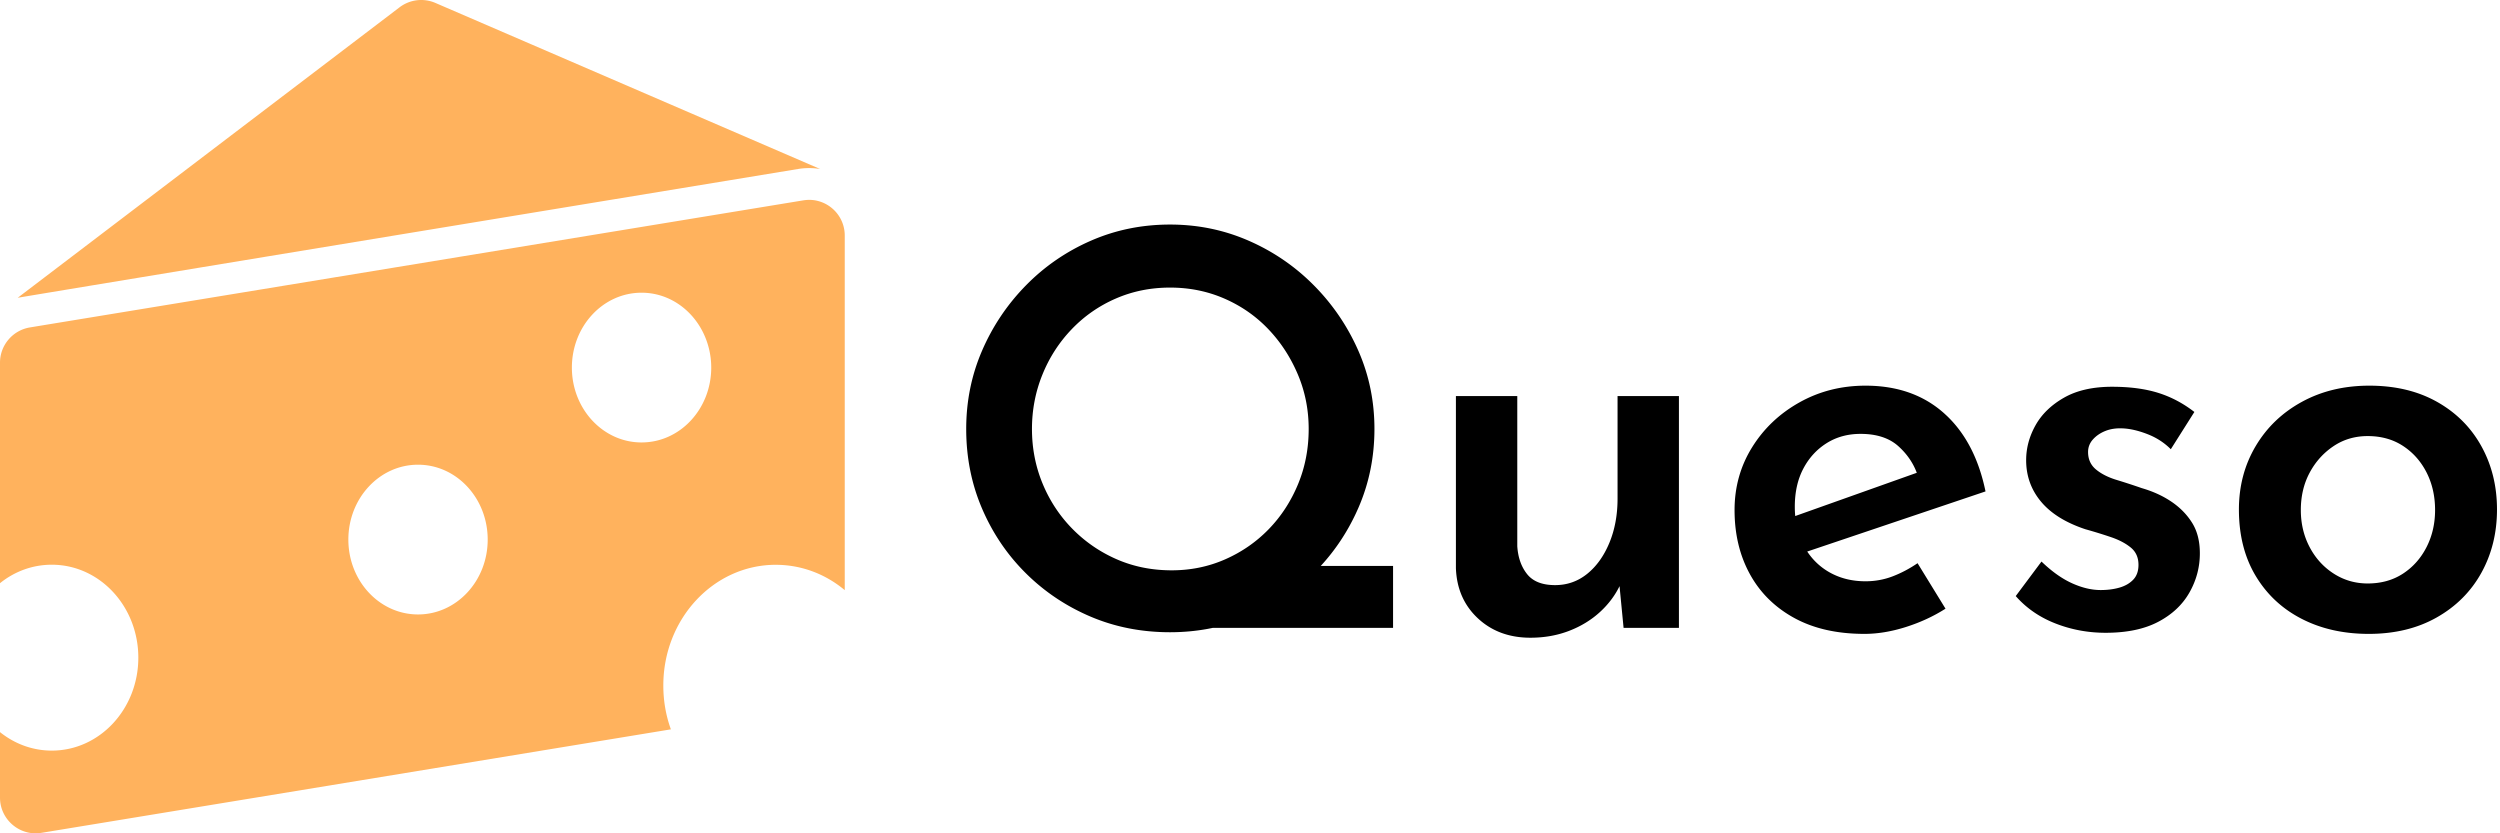 <svg viewBox="0 0 219 73" version="1.1" 
  xmlns="http://www.w3.org/2000/svg">
  <g stroke="none" stroke-width="1" fill="none" fill-rule="nonzero">
    <path d="M102.496 55.384c1.135 0 2.24-.099 3.316-.298l.434-.086h15.786v-5.424h-6.337l.086-.092c1.216-1.341 2.214-2.846 2.996-4.514l.208-.459c.944-2.16 1.416-4.472 1.416-6.936 0-2.432-.472-4.72-1.416-6.864s-2.24-4.048-3.888-5.712c-1.648-1.664-3.552-2.968-5.712-3.912-2.16-.944-4.456-1.416-6.888-1.416-2.464 0-4.776.472-6.936 1.416S91.504 23.336 89.872 25c-1.632 1.664-2.912 3.568-3.84 5.712-.928 2.144-1.392 4.432-1.392 6.864 0 2.496.464 4.824 1.392 6.984.928 2.16 2.208 4.048 3.84 5.664 1.632 1.616 3.52 2.88 5.664 3.792 2.144.912 4.464 1.368 6.96 1.368zm.144-5.424c-1.728 0-3.328-.32-4.8-.96-1.472-.64-2.768-1.528-3.888-2.664-1.12-1.136-1.992-2.456-2.616-3.96-.624-1.504-.936-3.104-.936-4.8 0-1.664.304-3.248.912-4.752.608-1.504 1.464-2.832 2.568-3.984 1.104-1.152 2.392-2.048 3.864-2.688 1.472-.64 3.056-.96 4.752-.96 1.696 0 3.28.32 4.752.96 1.472.64 2.752 1.528 3.84 2.664 1.088 1.136 1.952 2.456 2.592 3.96.64 1.504.96 3.104.96 4.8 0 1.728-.312 3.344-.936 4.848-.624 1.504-1.48 2.816-2.568 3.936s-2.36 2-3.816 2.64c-1.456.64-3.016.96-4.68.96zm31.426 5.904c1.216 0 2.344-.2 3.384-.6 1.04-.4 1.944-.952 2.712-1.656.768-.704 1.36-1.504 1.776-2.4l-.067.135.355 3.657h4.848V34.696h-5.376v8.976c0 1.44-.24 2.736-.72 3.888-.48 1.152-1.128 2.056-1.944 2.712-.816.656-1.752.984-2.808.984-1.12 0-1.936-.32-2.448-.96-.512-.64-.8-1.456-.864-2.448V34.696h-5.376v15.072c.064 1.792.704 3.256 1.92 4.392 1.216 1.136 2.752 1.704 4.608 1.704zm29.256-.336c1.152 0 2.36-.2 3.624-.6 1.264-.4 2.424-.936 3.48-1.608l-2.448-3.984c-.704.48-1.432.864-2.184 1.152-.752.288-1.544.432-2.376.432-1.184 0-2.24-.264-3.168-.792-.759-.432-1.39-1.014-1.892-1.746l-.045-.067 15.618-5.267c-.579-2.804-1.702-5.005-3.37-6.605l-.254-.235c-1.808-1.616-4.104-2.424-6.888-2.424-2.112 0-4.04.488-5.784 1.464-1.744.976-3.128 2.288-4.152 3.936-1.024 1.648-1.536 3.48-1.536 5.496 0 2.112.448 3.984 1.344 5.616.896 1.632 2.192 2.912 3.888 3.84 1.696.928 3.744 1.392 6.144 1.392zm-6.06-10.322l-.014-.157a9.313 9.313 0 01-.023-.657c0-1.28.248-2.392.744-3.336s1.176-1.688 2.04-2.232c.864-.544 1.856-.816 2.976-.816 1.408 0 2.512.36 3.312 1.08.8.72 1.36 1.56 1.68 2.52l-.07-.19-10.646 3.788zm27.189 10.226c1.856 0 3.392-.32 4.608-.96 1.216-.64 2.128-1.496 2.736-2.568.608-1.072.912-2.216.912-3.432 0-1.056-.224-1.944-.672-2.664-.448-.72-1.048-1.336-1.8-1.848s-1.624-.912-2.616-1.2c-.736-.256-1.472-.496-2.208-.72-.736-.224-1.336-.528-1.8-.912-.464-.384-.696-.896-.696-1.536 0-.416.144-.784.432-1.104.288-.32.656-.568 1.104-.744.448-.176.96-.248 1.536-.216.64.032 1.352.2 2.136.504s1.464.744 2.04 1.32l2.064-3.264c-.992-.768-2.056-1.328-3.192-1.68-1.136-.352-2.472-.528-4.008-.528-1.696 0-3.104.32-4.224.96-1.12.64-1.952 1.448-2.496 2.424s-.816 1.992-.816 3.048c0 1.376.432 2.584 1.296 3.624.864 1.04 2.16 1.848 3.888 2.424.8.224 1.552.456 2.256.696.704.24 1.28.544 1.728.912.448.368.672.872.672 1.512 0 .544-.152.976-.456 1.296-.304.32-.704.552-1.2.696-.496.144-1.048.216-1.656.216-.8 0-1.64-.2-2.52-.6-.88-.4-1.768-1.032-2.664-1.896l-2.256 3.024c.928 1.056 2.088 1.856 3.48 2.4 1.392.544 2.856.816 4.392.816zm23.054.096c2.272 0 4.256-.48 5.952-1.44 1.696-.96 3-2.264 3.912-3.912.912-1.648 1.368-3.496 1.368-5.544 0-2.048-.456-3.896-1.368-5.544-.912-1.648-2.208-2.944-3.888-3.888-1.68-.944-3.656-1.416-5.928-1.416-2.208 0-4.176.472-5.904 1.416-1.728.944-3.08 2.24-4.056 3.888-.976 1.648-1.464 3.496-1.464 5.544 0 2.24.488 4.176 1.464 5.808.976 1.632 2.32 2.888 4.032 3.768 1.712.88 3.672 1.32 5.88 1.32zm-.096-4.416c-1.088 0-2.08-.288-2.976-.864-.896-.576-1.6-1.352-2.112-2.328-.512-.976-.768-2.056-.768-3.24 0-1.216.256-2.304.768-3.264s1.208-1.736 2.088-2.328c.88-.592 1.88-.888 3-.888 1.184 0 2.216.288 3.096.864.88.576 1.568 1.352 2.064 2.328.496.976.744 2.072.744 3.288 0 1.184-.248 2.264-.744 3.24-.496.976-1.184 1.752-2.064 2.328-.88.576-1.912.864-3.096.864z" fill="#000"/>
    <path d="M69.901 14.805a5.87 5.87 0 01.967-.081c.331 0 .662.027.975.081L38.141.257A3.132 3.132 0 0035 .641L1.548 26.088c.206-.063 68.353-11.283 68.353-11.283zm-1.942 34.672c2.273 0 4.367.823 6.041 2.219V20.639c0-1.494-1.029-2.711-2.381-3.042-.242-.063-.492-.089-.743-.089-.17 0-.34.018-.519.045L3.759 28.495l-1.137.188C1.11 28.933 0 30.24 0 31.77v19.318c1.262-1.02 2.837-1.619 4.537-1.619 4.188 0 7.58 3.642 7.58 8.142s-3.392 8.142-7.58 8.142c-1.7 0-3.266-.6-4.537-1.62v5.736C0 71.622 1.432 73 3.123 73c.17 0 .34-.018.519-.045l55.127-9.064c-.43-1.19-.662-2.478-.662-3.83-.009-5.843 4.403-10.585 9.853-10.585zm-31.34 4.349c-3.374 0-6.103-2.935-6.103-6.559 0-3.624 2.729-6.559 6.103-6.559s6.103 2.935 6.103 6.559c0 3.624-2.729 6.559-6.103 6.559zm19.581-15.068c-1.056 0-2.049-.286-2.917-.796-1.897-1.109-3.186-3.275-3.186-5.762 0-3.624 2.729-6.559 6.103-6.559 2.291 0 4.278 1.351 5.325 3.355.492.948.779 2.04.779 3.203 0 3.624-2.729 6.559-6.103 6.559z" fill="#FFB25D"/>
  </g>
</svg>
